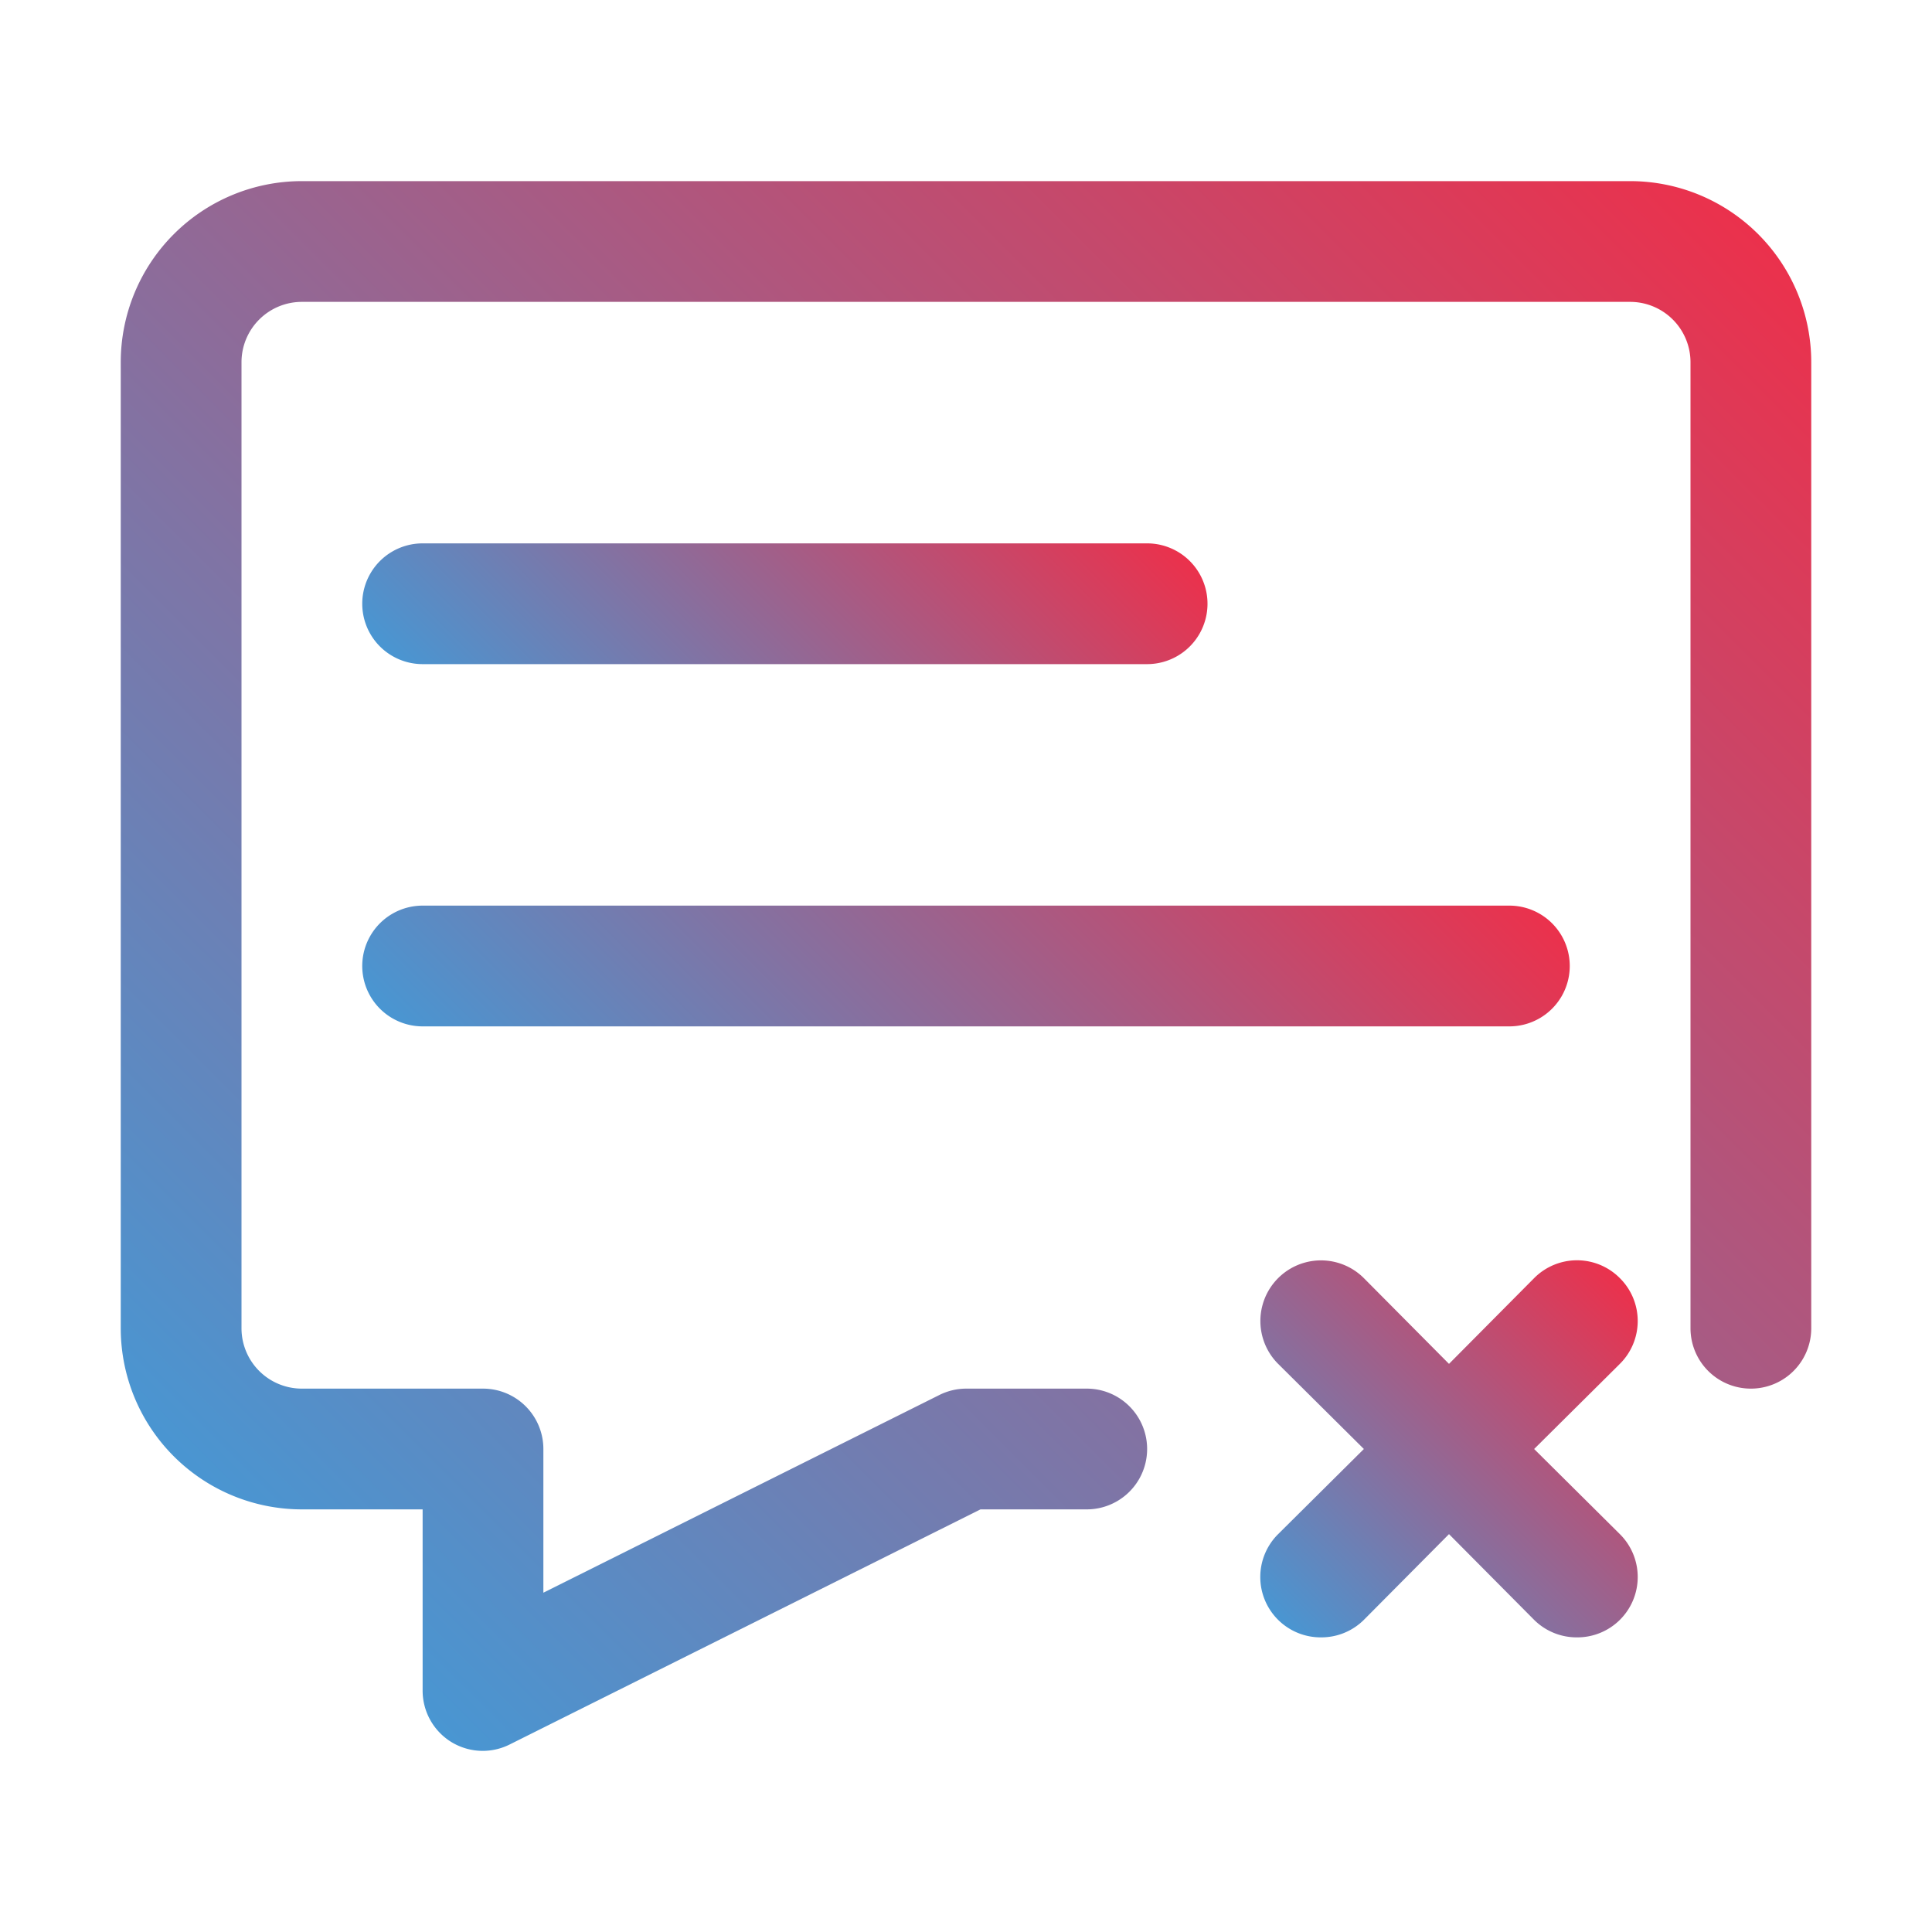 <svg xmlns="http://www.w3.org/2000/svg" xmlns:xlink="http://www.w3.org/1999/xlink" viewBox="0 0 32 32" id="no-message"><defs><linearGradient id="a" x1="4.09" x2="27.41" y1="25.5" y2="2.17" gradientUnits="userSpaceOnUse"><stop offset="0" stop-color="#4996d2"></stop><stop offset="1" stop-color="#eb314c"></stop></linearGradient><linearGradient id="b" x1="9.29" x2="16.71" y1="13.71" y2="6.29" xlink:href="#a"></linearGradient><linearGradient id="c" x1="10.79" x2="21.21" y1="21.21" y2="10.79" xlink:href="#a"></linearGradient><linearGradient id="d" x1="21.17" x2="26.83" y1="26.83" y2="21.17" xlink:href="#a"></linearGradient></defs><path fill="url(#a)" d="M5 25h2v3a1 1 0 0 0 .47.85A1 1 0 0 0 8 29a1 1 0 0 0 .45-.11L16.24 25H18a1 1 0 0 0 0-2h-2a1 1 0 0 0-.45.11L9 26.38V24a1 1 0 0 0-1-1H5a1 1 0 0 1-1-1V6a1 1 0 0 1 1-1h22a1 1 0 0 1 1 1v16a1 1 0 0 0 2 0V6a3 3 0 0 0-3-3H5a3 3 0 0 0-3 3v16a3 3 0 0 0 3 3Z"></path><path fill="url(#b)" d="M7 11h12a1 1 0 0 0 0-2H7a1 1 0 0 0 0 2Z"></path><path fill="url(#c)" d="M7 17h18a1 1 0 0 0 0-2H7a1 1 0 0 0 0 2Z"></path><path fill="url(#d)" d="M26.83 21.17a1 1 0 0 0-1.42 0L24 22.59l-1.41-1.42a1 1 0 0 0-1.42 1.42L22.59 24l-1.42 1.41a1 1 0 0 0 0 1.42 1 1 0 0 0 .71.29 1 1 0 0 0 .71-.29L24 25.41l1.41 1.42a1 1 0 0 0 .71.29 1 1 0 0 0 .71-.29 1 1 0 0 0 0-1.42L25.41 24l1.42-1.41a1 1 0 0 0 0-1.42Z"></path></svg> 